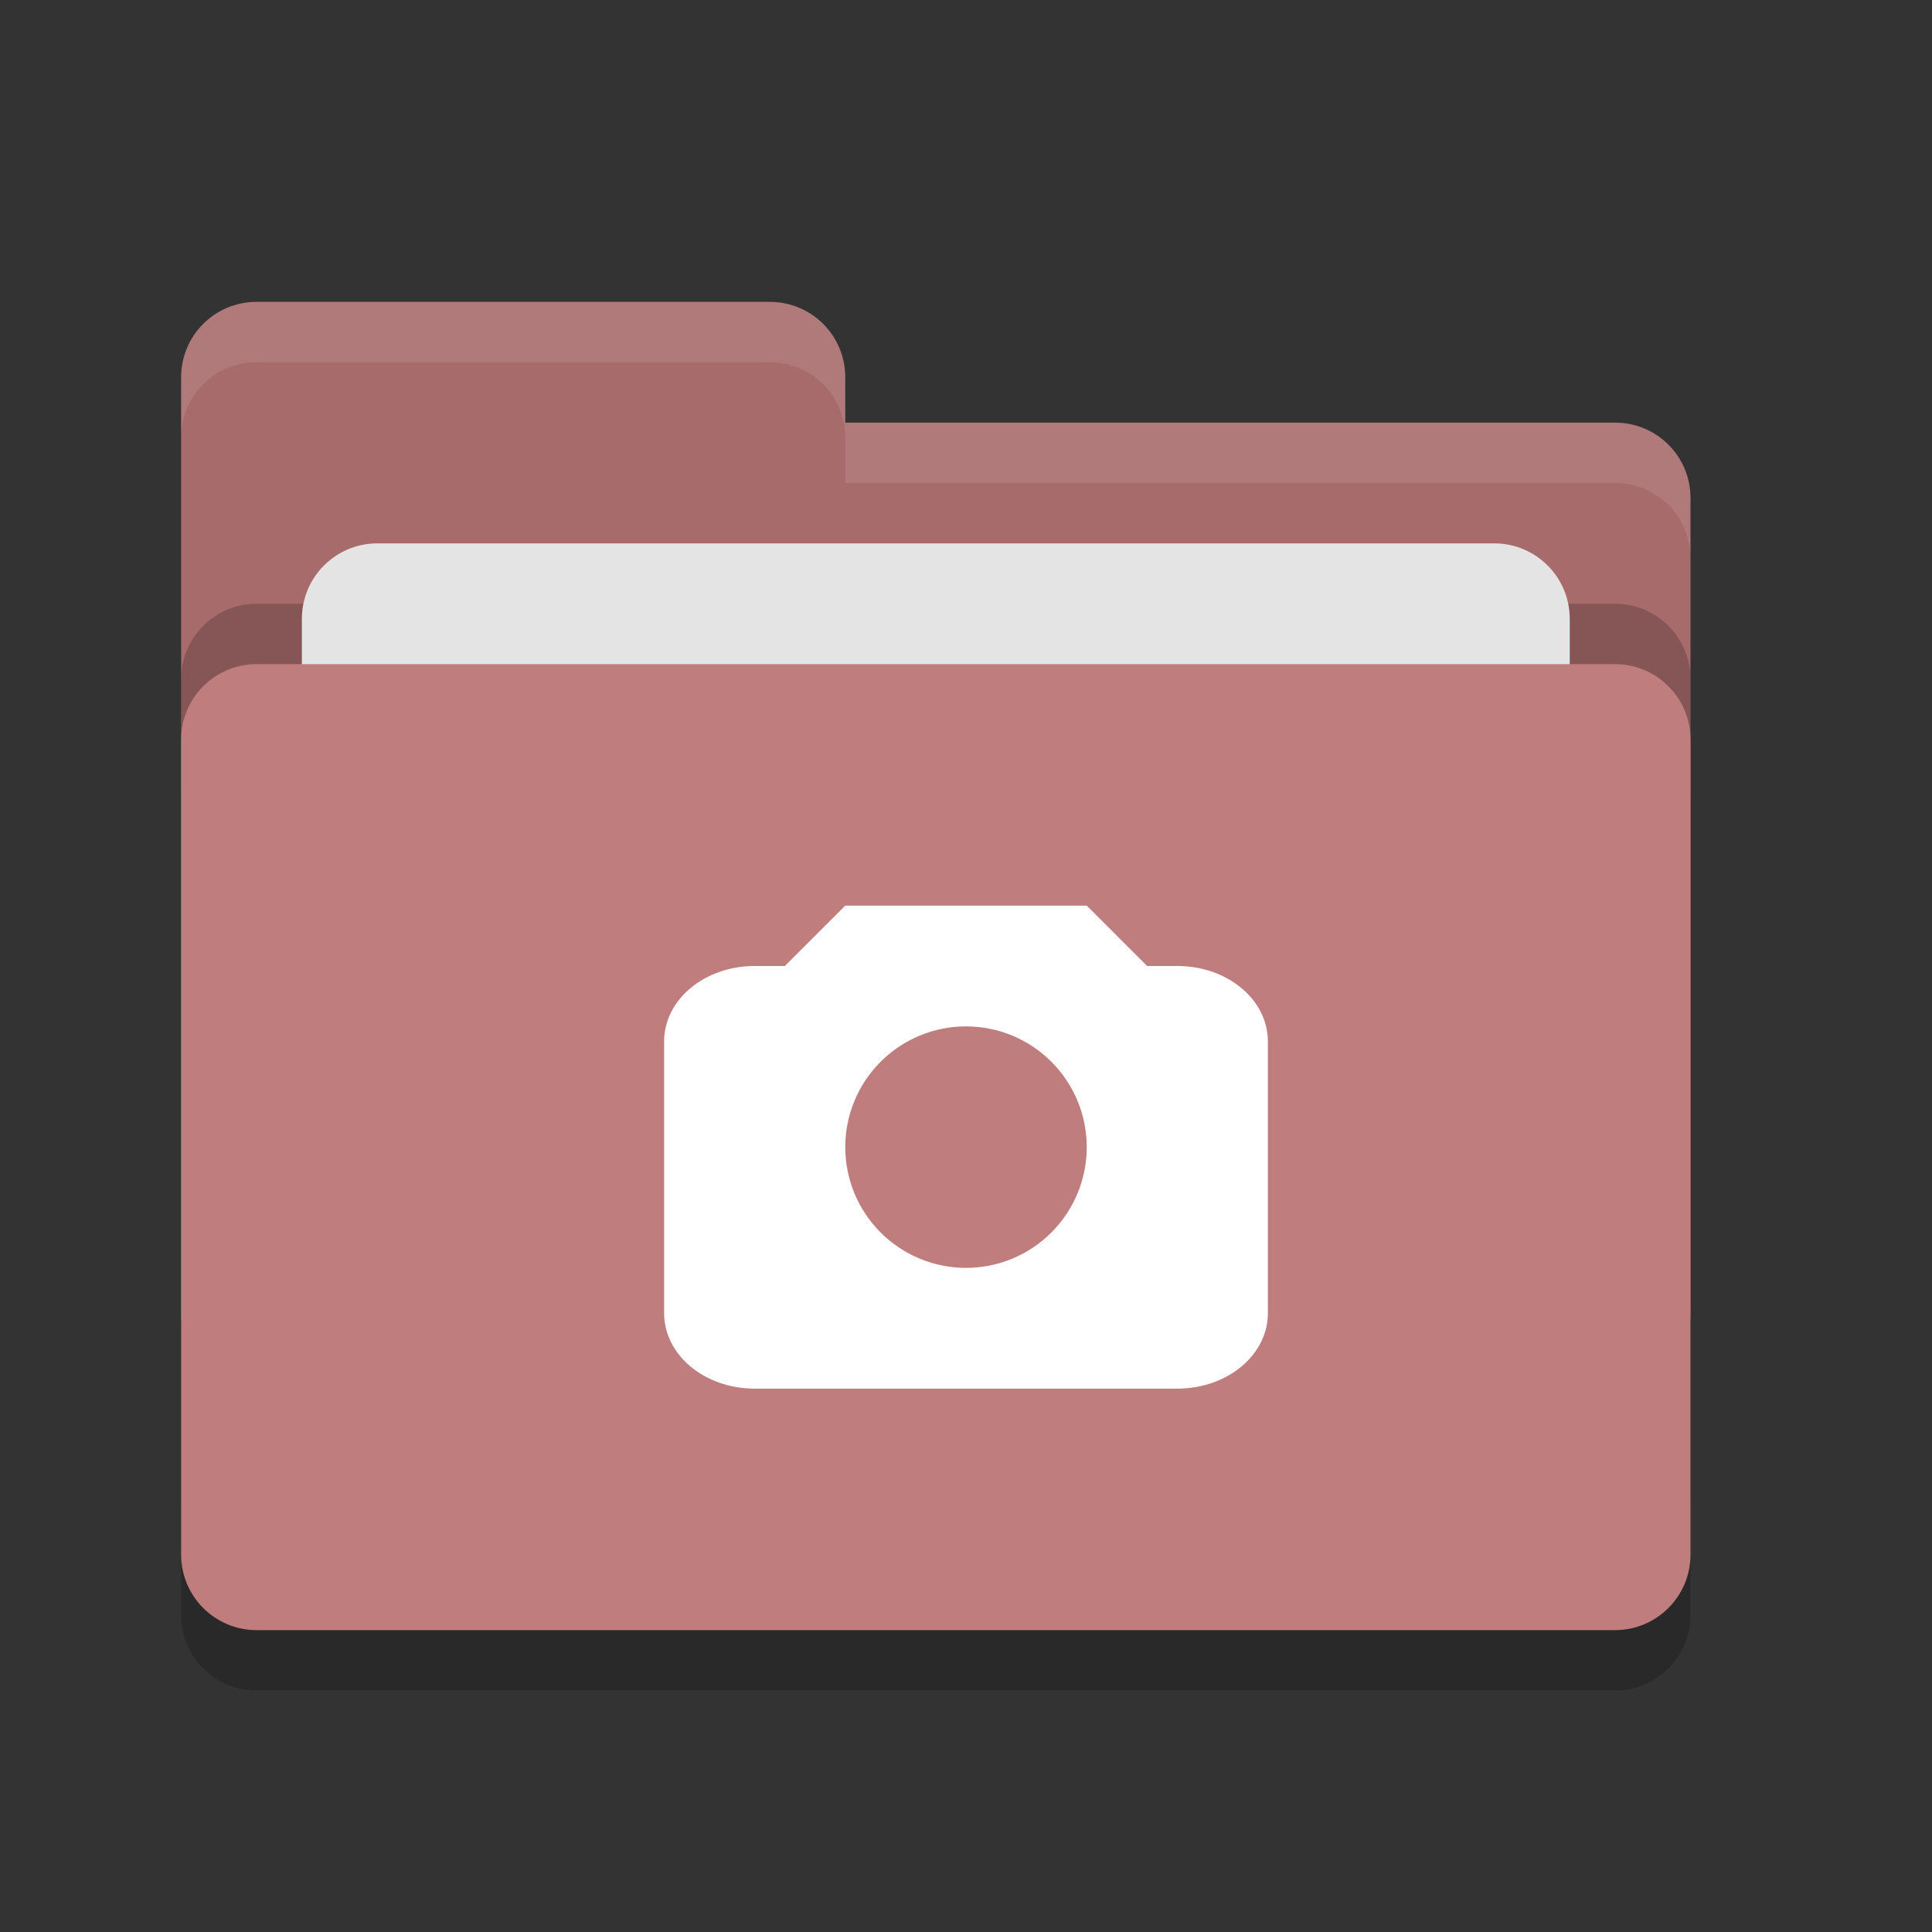 <svg width="36" height="36" viewBox="0 0 36 36" fill="none" xmlns="http://www.w3.org/2000/svg">
<rect x="0" y="0" width="36" height="36" fill="#333333" stroke="none"/>
<path opacity="0.2" d="M30.094 13.5H4.781C4.005 13.5 3.375 14.13 3.375 14.906V30.094C3.375 30.87 4.005 31.5 4.781 31.5H30.094C30.87 31.5 31.5 30.87 31.5 30.094V14.906C31.5 14.13 30.87 13.5 30.094 13.5Z" fill="black"/>
<path d="M3.375 24.469C3.375 25.247 4.002 25.875 4.781 25.875H30.094C30.872 25.875 31.5 25.247 31.5 24.469V9.281C31.5 8.502 30.872 7.875 30.094 7.875H15.75V7.031C15.75 6.252 15.123 5.625 14.344 5.625H4.781C4.002 5.625 3.375 6.252 3.375 7.031" fill="#A76B6B"/>
<path opacity="0.2" d="M30.094 11.25H4.781C4.005 11.25 3.375 11.88 3.375 12.656V27.844C3.375 28.62 4.005 29.25 4.781 29.25H30.094C30.87 29.25 31.5 28.62 31.5 27.844V12.656C31.5 11.88 30.87 11.25 30.094 11.25Z" fill="black"/>
<path d="M27.844 10.125H7.031C6.255 10.125 5.625 10.755 5.625 11.531V19.969C5.625 20.745 6.255 21.375 7.031 21.375H27.844C28.62 21.375 29.25 20.745 29.25 19.969V11.531C29.25 10.755 28.62 10.125 27.844 10.125Z" fill="#E4E4E4"/>
<path d="M30.094 12.375H4.781C4.005 12.375 3.375 13.005 3.375 13.781V28.969C3.375 29.745 4.005 30.375 4.781 30.375H30.094C30.87 30.375 31.5 29.745 31.5 28.969V13.781C31.5 13.005 30.87 12.375 30.094 12.375Z" fill="#BF7D7D"/>
<path opacity="0.1" d="M4.781 5.625C4.002 5.625 3.375 6.252 3.375 7.031V8.156C3.375 7.377 4.002 6.75 4.781 6.75H14.344C15.123 6.75 15.75 7.377 15.75 8.156V9H30.094C30.872 9 31.5 9.627 31.5 10.406V9.281C31.5 8.502 30.872 7.875 30.094 7.875H15.75V7.031C15.75 6.252 15.123 5.625 14.344 5.625H4.781Z" fill="white"/>
<path d="M15.75 16.875L14.625 18H14.062C13.128 18 12.375 18.627 12.375 19.406V24.469C12.375 25.247 13.128 25.875 14.062 25.875H21.938C22.872 25.875 23.625 25.247 23.625 24.469V19.406C23.625 18.627 22.872 18 21.938 18H21.375L20.25 16.875H15.75ZM18 19.125C18.597 19.125 19.169 19.362 19.591 19.784C20.013 20.206 20.25 20.778 20.25 21.375C20.25 21.972 20.013 22.544 19.591 22.966C19.169 23.388 18.597 23.625 18 23.625C17.403 23.625 16.831 23.388 16.409 22.966C15.987 22.544 15.75 21.972 15.75 21.375C15.75 20.778 15.987 20.206 16.409 19.784C16.831 19.362 17.403 19.125 18 19.125Z" fill="white"/>
</svg>
